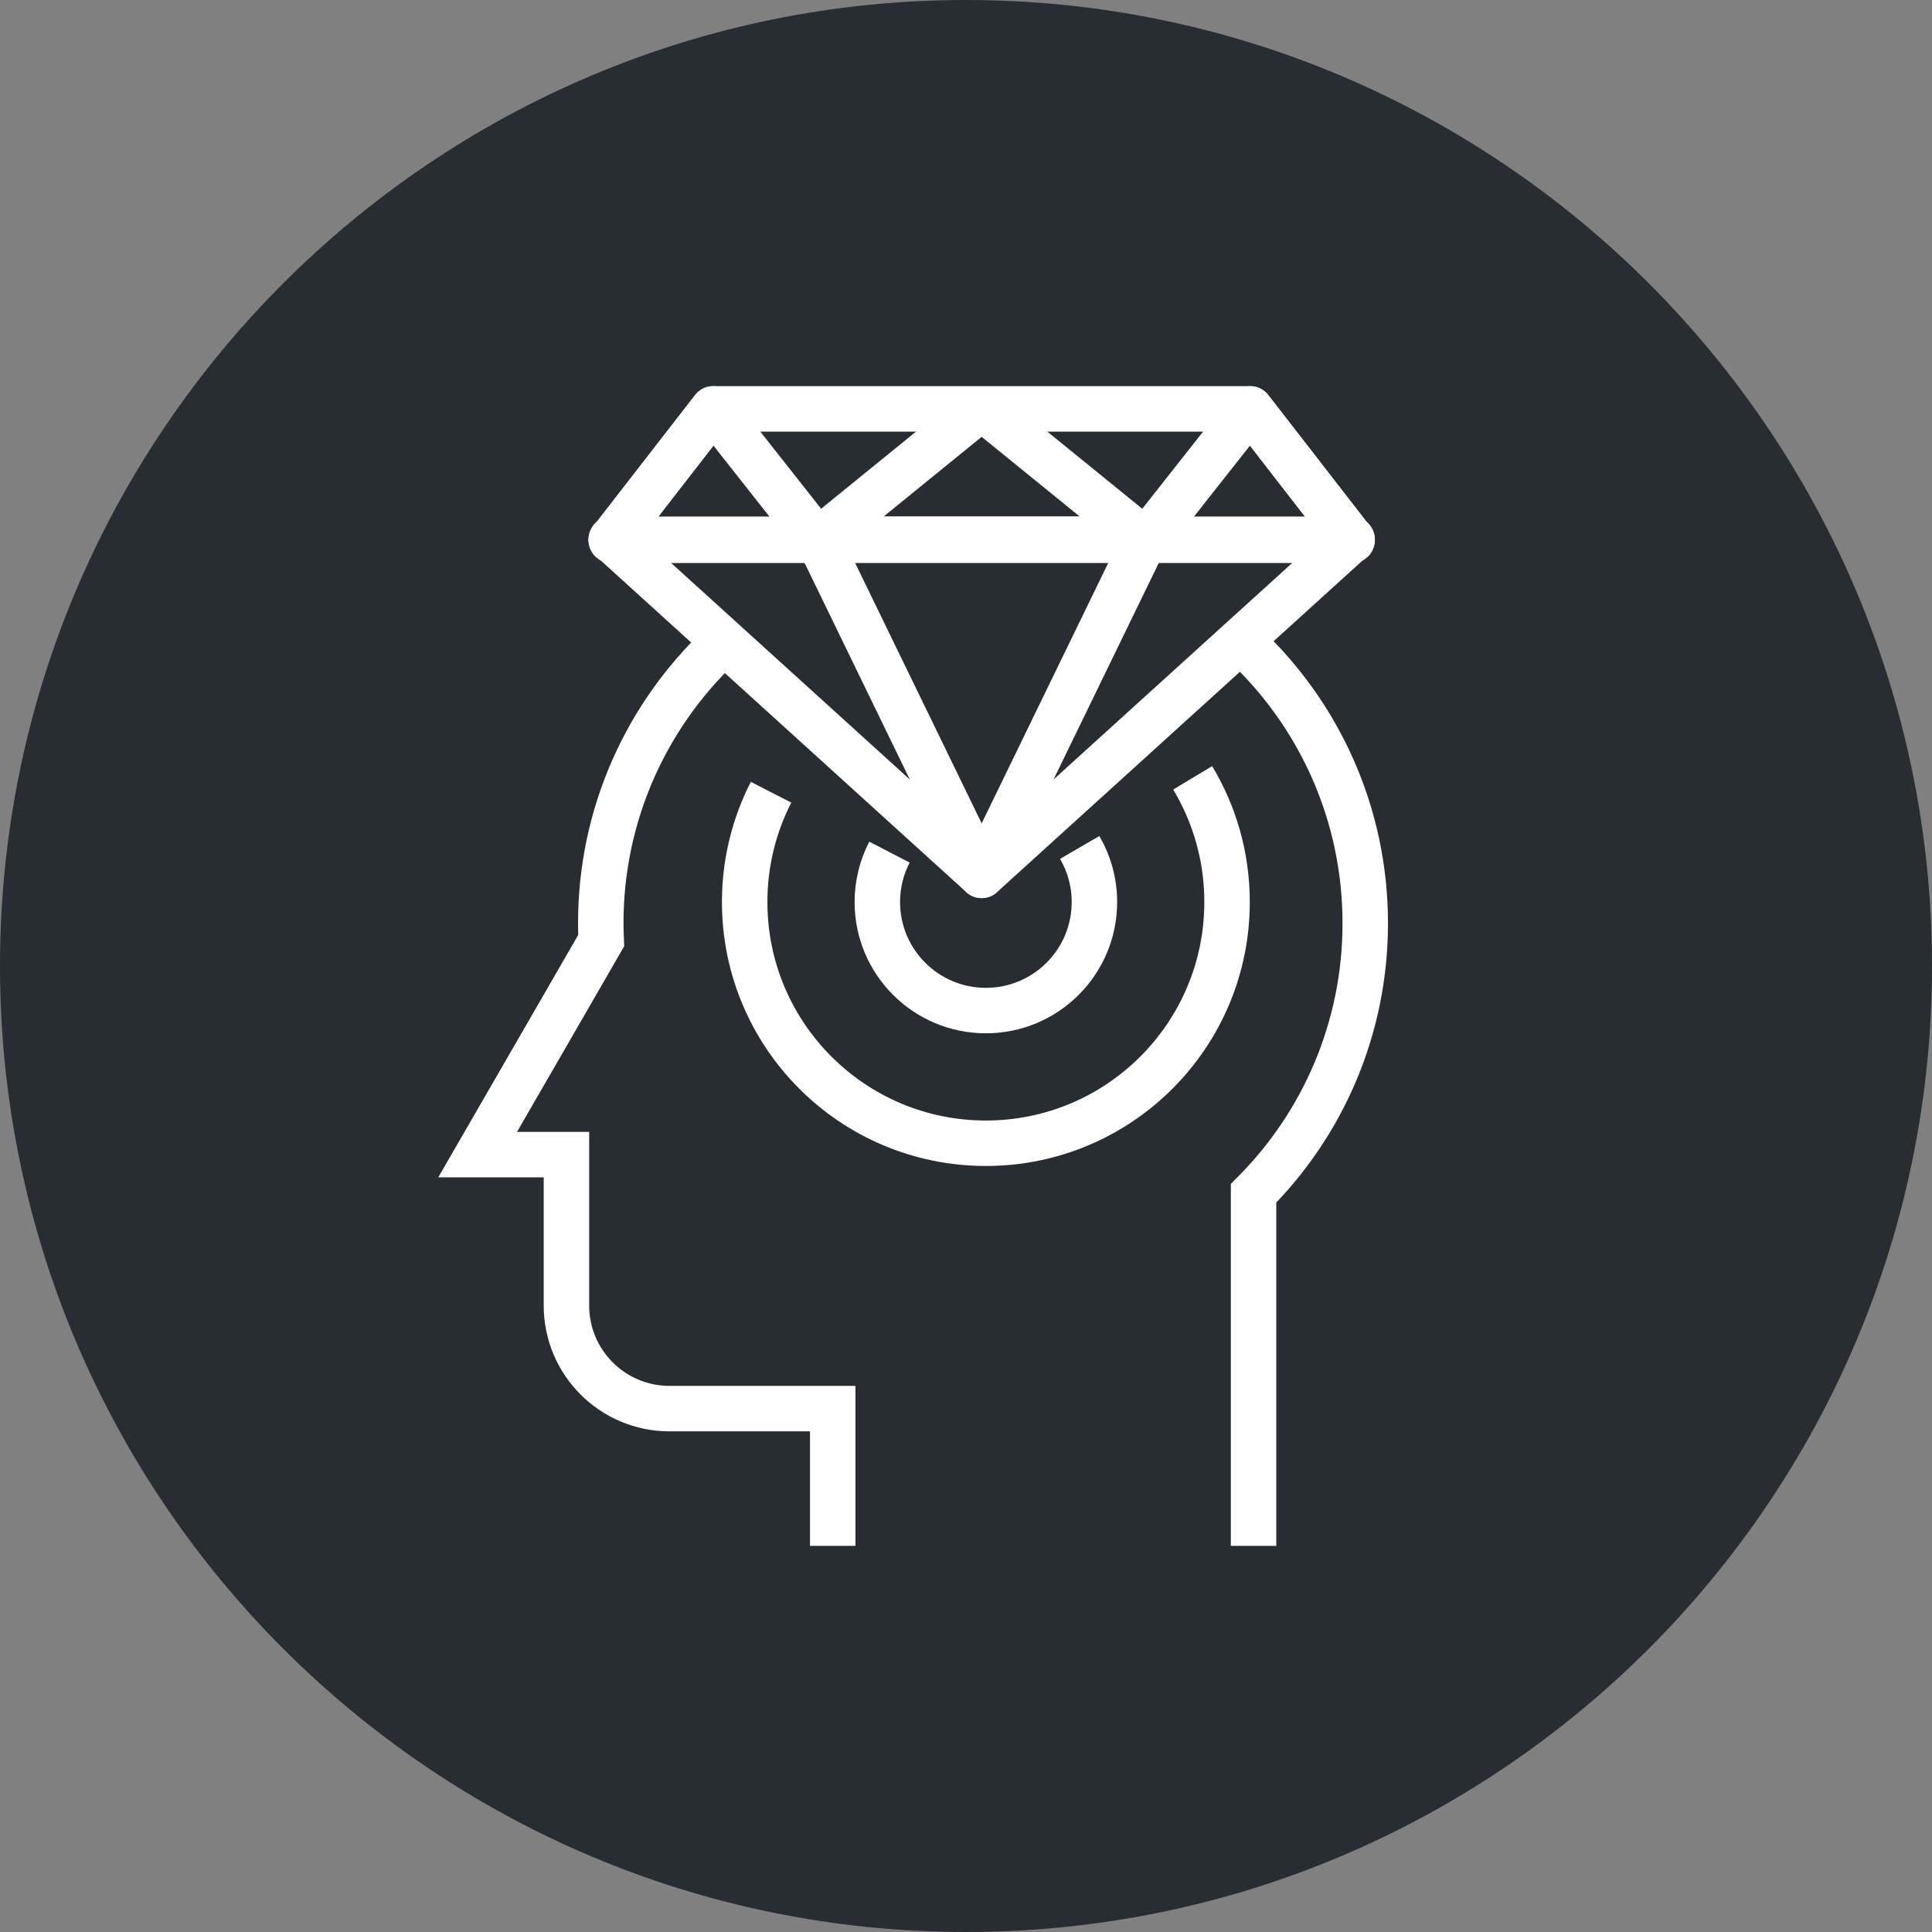<?xml version="1.0" encoding="utf-8"?>
<!-- Generator: Adobe Illustrator 16.0.0, SVG Export Plug-In . SVG Version: 6.00 Build 0)  -->
<!DOCTYPE svg PUBLIC "-//W3C//DTD SVG 1.1//EN" "http://www.w3.org/Graphics/SVG/1.1/DTD/svg11.dtd">
<svg version="1.1" xmlns="http://www.w3.org/2000/svg" xmlns:xlink="http://www.w3.org/1999/xlink" x="0px" y="0px" width="170px"
	 height="170px" viewBox="0 0 170 170" enable-background="new 0 0 170 170" xml:space="preserve">
<rect x="0" y="0" width="170" height="170" fill="#808080" stroke="none"/>
<g id="Background">
</g>
<g id="Circle">
	<g>
		<path fill="#282D33" d="M85,170c-46.869,0-85-38.131-85-85S38.131,0,85,0s85,38.131,85,85S131.869,170,85,170z"/>
	</g>
</g>
<g id="TEXT">
</g>
<g id="Icons">
	<g>
		<g>
			<path fill="none" stroke="#FFFFFF" stroke-width="4" d="M63.426,56.769c-6.504,6.133-10.563,14.829-10.563,24.472
				c0,0.51,0.018,1.016,0.039,1.521l-4.695,8.137l-6.179,10.698h7.814v13.278c0,5.01,4.058,9.071,9.068,9.071h14.363v12.077"/>
			<path fill="none" stroke="#FFFFFF" stroke-width="4" d="M110.304,136.023v-31.025c6.075-6.088,9.827-14.485,9.827-23.758
				c0-9.652-4.067-18.357-10.582-24.492"/>
		</g>
		<path fill="none" stroke="#FFFFFF" stroke-width="4" stroke-linejoin="bevel" d="M104.944,68.443
			c1.921,3.192,3.027,6.932,3.027,10.93c0,11.721-9.502,21.223-21.223,21.223c-11.722,0-21.223-9.502-21.223-21.223
			c0-3.48,0.837-6.765,2.322-9.663"/>
		<path fill="none" stroke="#FFFFFF" stroke-width="4" stroke-linejoin="bevel" d="M95.005,74.567
			c0.822,1.412,1.294,3.053,1.294,4.805c0,5.274-4.275,9.55-9.55,9.55s-9.551-4.275-9.551-9.55c0-1.584,0.386-3.077,1.068-4.392"/>
		<g>
			<g>
				<polygon fill="none" stroke="#FFFFFF" stroke-width="4" stroke-linejoin="round" stroke-miterlimit="10" points="86.378,77.026 
					53.781,47.453 86.378,47.453 118.977,47.453 				"/>
				<polygon fill="none" stroke="#FFFFFF" stroke-width="4" stroke-linejoin="round" stroke-miterlimit="10" points="86.378,77.026 
					72.009,47.453 86.378,47.453 100.751,47.453 				"/>
			</g>
			<g>
				<polyline fill="none" stroke="#FFFFFF" stroke-width="4" stroke-linejoin="round" stroke-miterlimit="10" points="
					118.977,47.539 110.01,35.979 62.751,35.979 53.781,47.539 				"/>
				<polygon fill="none" stroke="#FFFFFF" stroke-width="4" stroke-linejoin="bevel" stroke-miterlimit="10" points="86.378,35.862 
					72.009,47.539 86.378,47.539 100.751,47.539 				"/>
				<polygon fill="none" stroke="#FFFFFF" stroke-width="4" stroke-linejoin="round" stroke-miterlimit="10" points="71.893,47.539 
					62.777,35.979 62.751,35.979 53.781,47.539 				"/>
				<polygon fill="none" stroke="#FFFFFF" stroke-width="4" stroke-linejoin="round" stroke-miterlimit="10" points="
					100.871,47.539 109.986,35.979 110.01,35.979 118.977,47.539 				"/>
			</g>
		</g>
	</g>
</g>
</svg>
